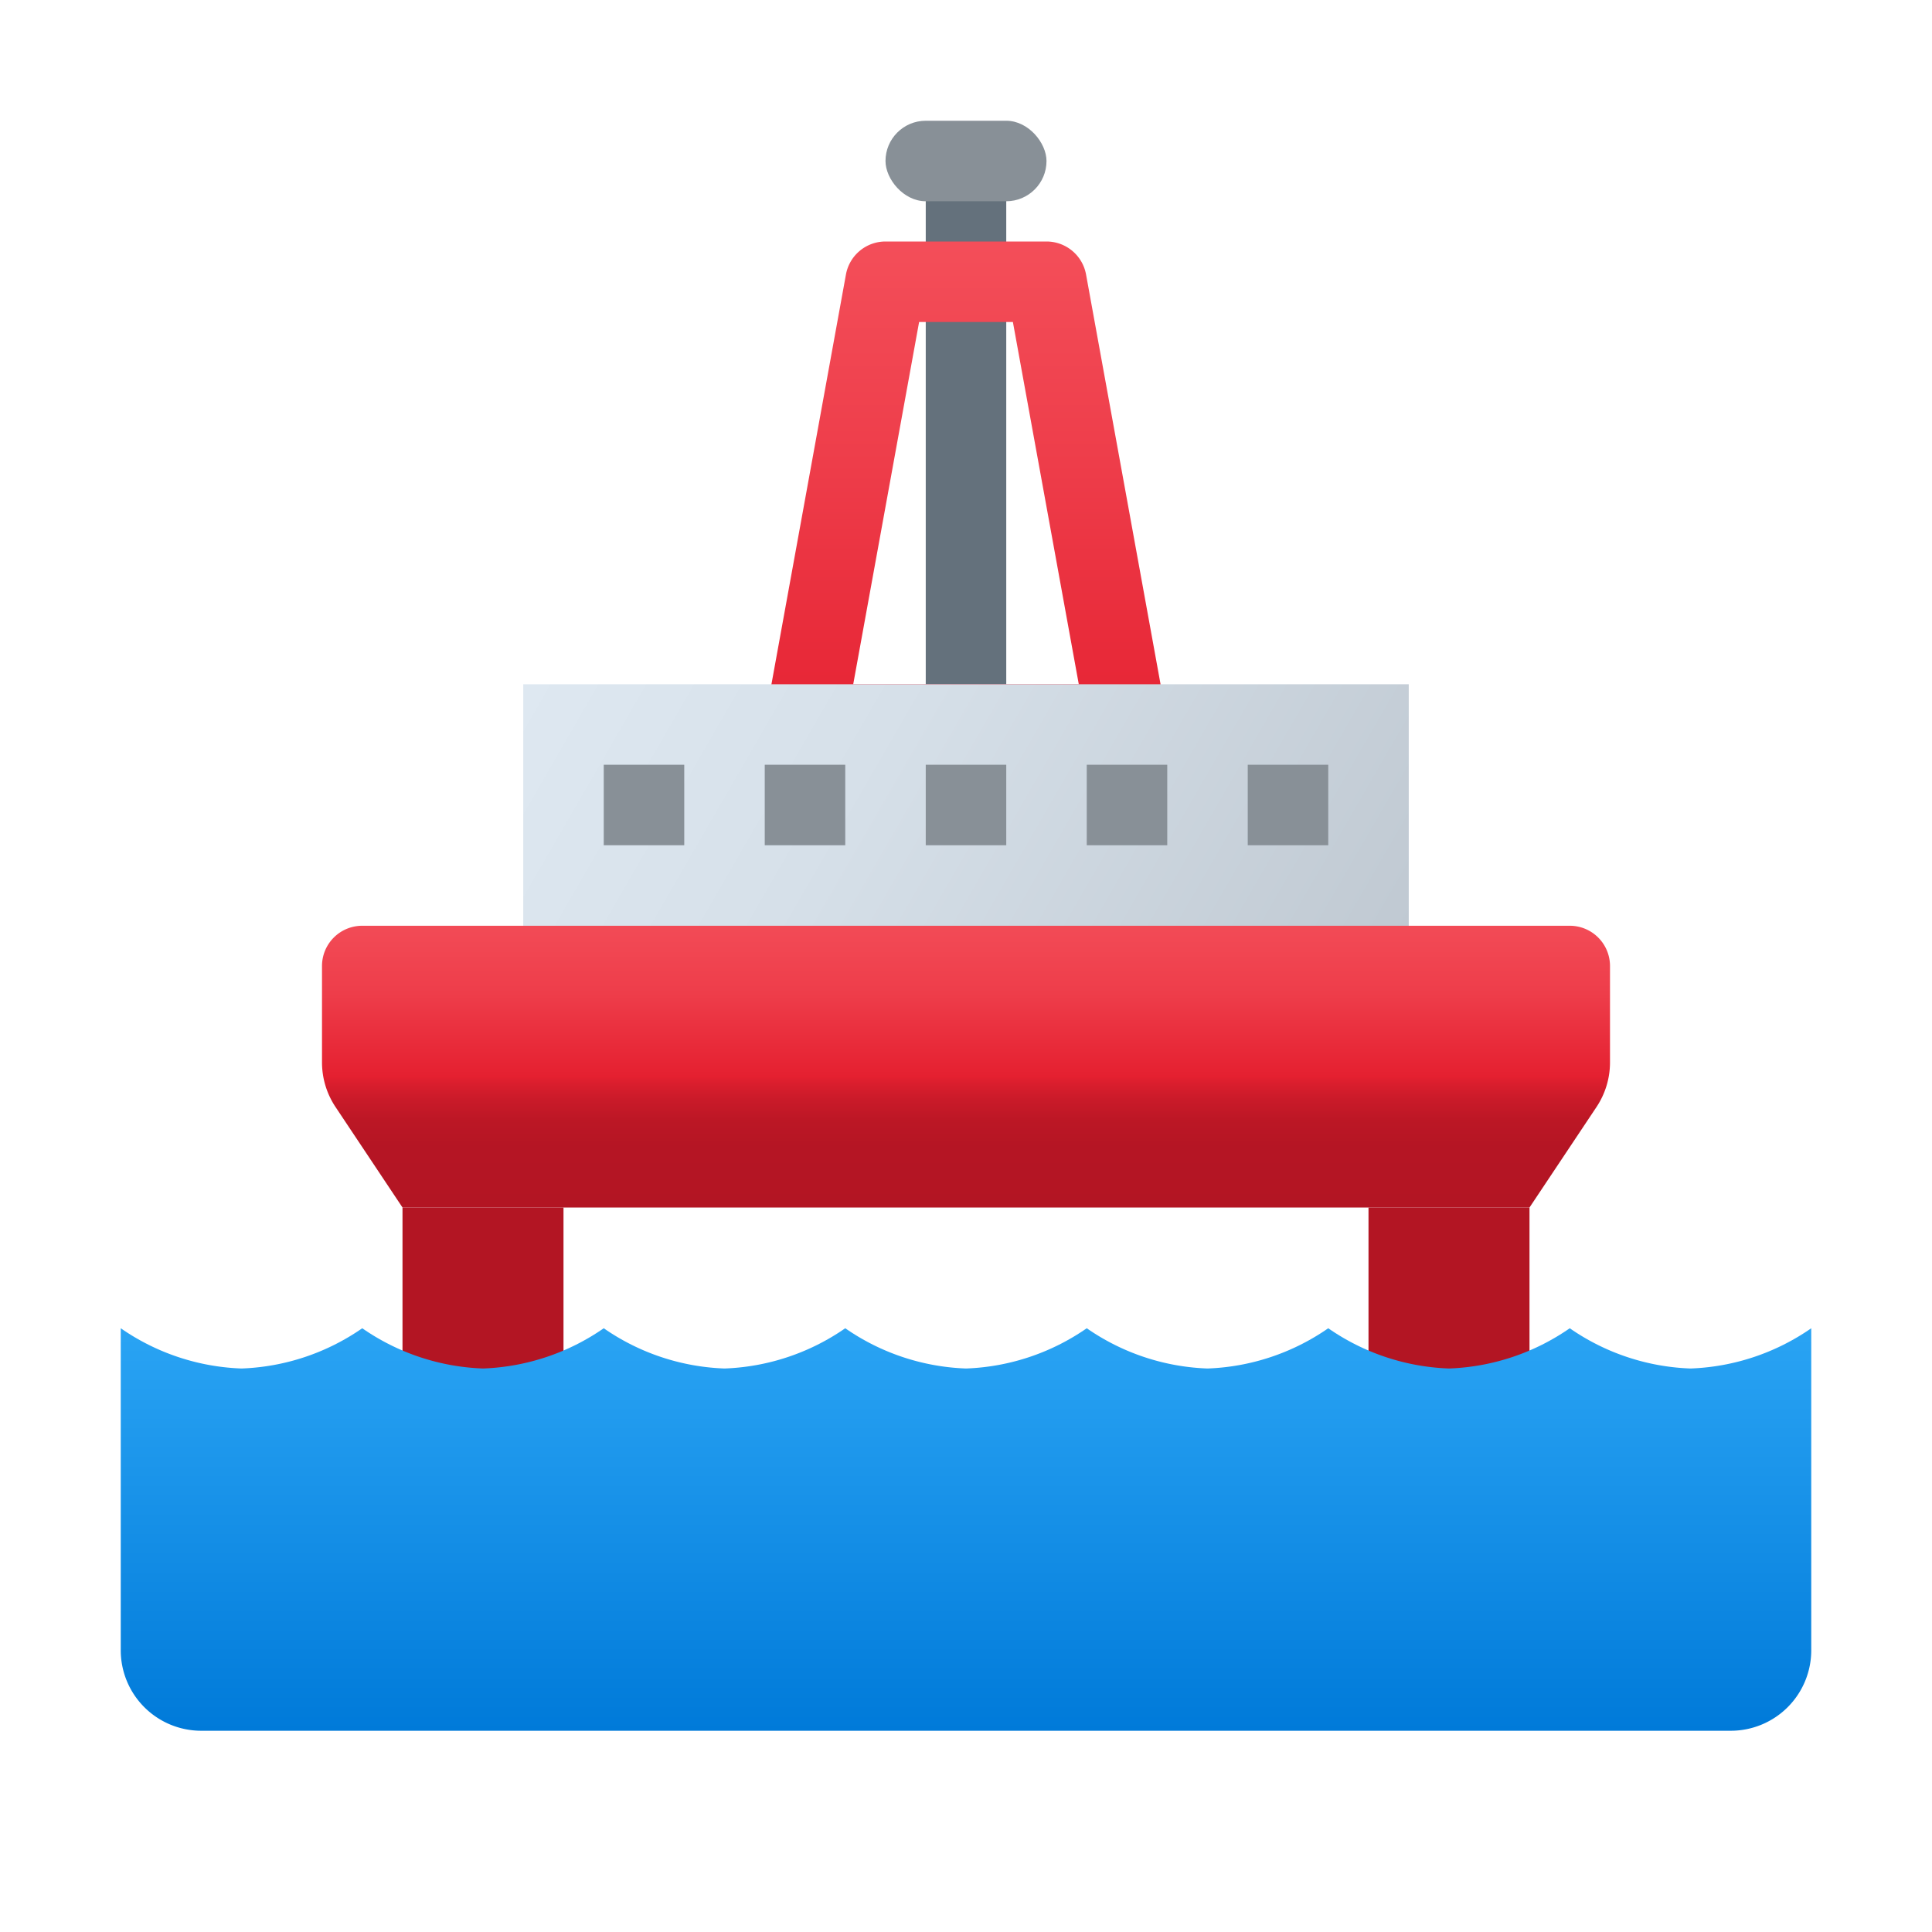 <svg xmlns="http://www.w3.org/2000/svg" data-name="Слой 1" viewBox="0 0 48 48"><defs><linearGradient id="n911RZbY2nj0iQalaC6bWa" x1="24" x2="24" y1="5.723" y2="18.783" data-name="Безымянный градиент 121" gradientUnits="userSpaceOnUse"><stop offset="0" stop-color="#f44f5a"/><stop offset=".443" stop-color="#ee3d4a"/><stop offset="1" stop-color="#e52030"/></linearGradient><linearGradient id="n911RZbY2nj0iQalaC6bWb" x1="13.407" x2="33.932" y1="14.384" y2="26.234" data-name="Безымянный градиент 147" gradientUnits="userSpaceOnUse"><stop offset="0" stop-color="#dfe9f2"/><stop offset=".391" stop-color="#d6e0e9"/><stop offset="1" stop-color="#bfc8d1"/></linearGradient><linearGradient id="n911RZbY2nj0iQalaC6bWc" x1="24" x2="24" y1="-4630.951" y2="-4640.994" data-name="Безымянный градиент 36" gradientTransform="matrix(1 0 0 -1 0 -4598)" gradientUnits="userSpaceOnUse"><stop offset="0" stop-color="#2aa4f4"/><stop offset="1" stop-color="#007ad9"/></linearGradient><linearGradient id="n911RZbY2nj0iQalaC6bWd" x1="24" x2="24" y1="22.5" y2="30.167" data-name="Безымянный градиент 135" gradientUnits="userSpaceOnUse"><stop offset="0" stop-color="#f44f5a"/><stop offset=".284" stop-color="#ee3d4a"/><stop offset=".553" stop-color="#e52030"/><stop offset=".577" stop-color="#da1e2d"/><stop offset=".631" stop-color="#c91a29"/><stop offset=".696" stop-color="#bc1725"/><stop offset=".783" stop-color="#b51524"/><stop offset=".986" stop-color="#b31523"/></linearGradient></defs><rect width="2" height="11.5" x="23" y="6.75" fill="#64717c"/><rect width="2" height="2" x="23" y="4.5" fill="#64717c"/><path fill="url(#n911RZbY2nj0iQalaC6bWa)" d="M28,19H20a1.0 1,0,0,1-.983-1.179l2-11A.999.999,0,0,1,22,6h4a.999.999,0,0,1,.983.821l2,11A1.0 1,0,0,1,28,19Zm-6.802-2h5.604L25.165,8H22.835Z"/><rect width="22" height="7" x="13" y="17" fill="url(#n911RZbY2nj0iQalaC6bWb)"/><rect width="4" height="9" x="10" y="30" fill="#b31523"/><rect width="4" height="9" x="34" y="30" fill="#b31523"/><path fill="url(#n911RZbY2nj0iQalaC6bWc)" d="M42,34a5.607,5.607,0,0,1-3-1,5.607,5.607,0,0,1-3,1,5.607,5.607,0,0,1-3-1,5.607,5.607,0,0,1-3,1,5.607,5.607,0,0,1-3-1,5.607,5.607,0,0,1-3,1,5.607,5.607,0,0,1-3-1,5.607,5.607,0,0,1-3,1,5.607,5.607,0,0,1-3-1,5.607,5.607,0,0,1-3,1,5.607,5.607,0,0,1-3-1,5.607,5.607,0,0,1-3,1,5.607,5.607,0,0,1-3-1v8a1.999,1.999,0,0,0,2,2H43a1.999,1.999,0,0,0,2-2V33A5.607,5.607,0,0,1,42,34Z"/><path fill="url(#n911RZbY2nj0iQalaC6bWd)" d="M39,23H9a1,1,0,0,0-1,1v2.394a2,2,0,0,0,.336,1.109L10,30H38l1.664-2.496A2,2,0,0,0,40,26.394V24A1,1,0,0,0,39,23Z"/><rect width="4" height="2" x="22" y="3" fill="#889097" rx="1"/><rect width="2" height="2" x="15" y="19" fill="#889097"/><rect width="2" height="2" x="19" y="19" fill="#889097"/><rect width="2" height="2" x="23" y="19" fill="#889097"/><rect width="2" height="2" x="27" y="19" fill="#889097"/><rect width="2" height="2" x="31" y="19" fill="#889097"/></svg>
